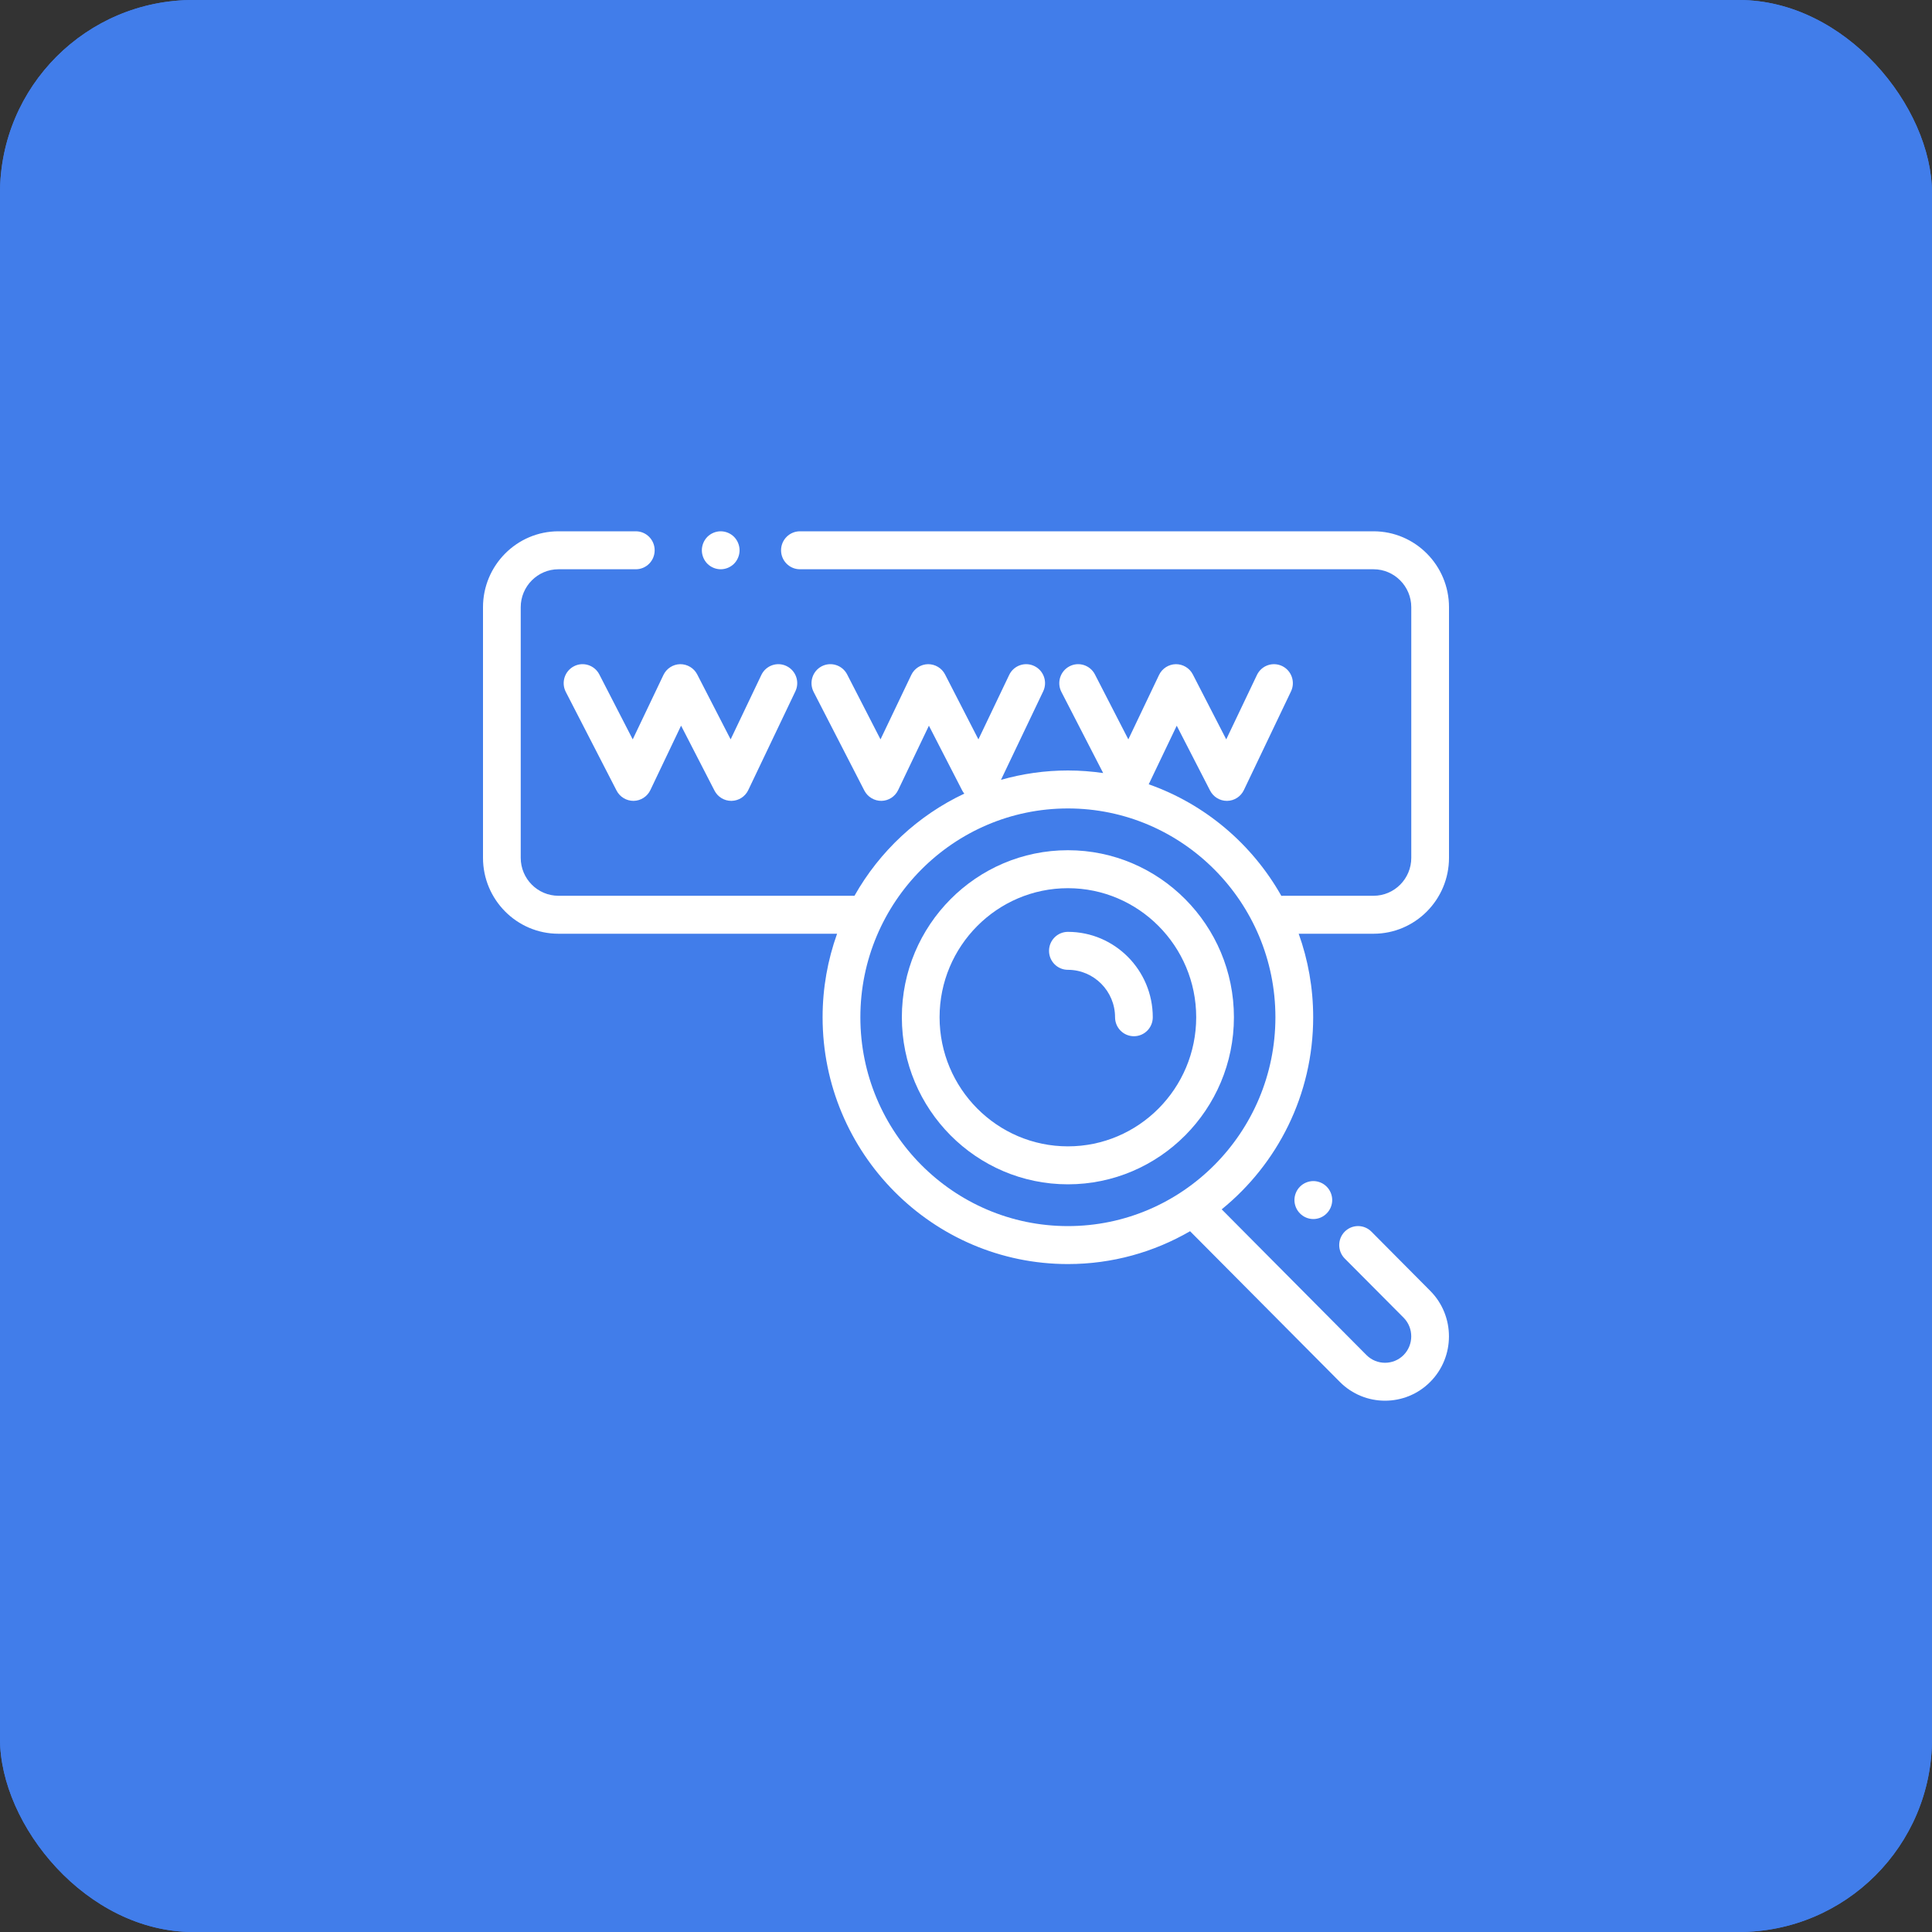 <svg width="40" height="40" viewBox="0 0 40 40" fill="none" xmlns="http://www.w3.org/2000/svg">
<rect x="0" y="0" width="40" height="40" fill="#333333" stroke="none"/>
<rect width="40" height="40" rx="4" fill="#417DEA"/>
<path d="M22.11 17.603C20.214 17.603 18.672 19.154 18.672 21.061C18.672 22.969 20.214 24.52 22.11 24.52C24.005 24.52 25.547 22.969 25.547 21.061C25.547 19.154 24.005 17.603 22.11 17.603ZM22.11 23.734C20.645 23.734 19.453 22.535 19.453 21.061C19.453 19.588 20.645 18.389 22.11 18.389C23.574 18.389 24.766 19.588 24.766 21.061C24.766 22.535 23.574 23.734 22.11 23.734Z" fill="white"/>
<path d="M22.11 19.293C21.894 19.293 21.719 19.469 21.719 19.686C21.719 19.903 21.894 20.079 22.11 20.079C22.648 20.079 23.086 20.52 23.086 21.061C23.086 21.279 23.261 21.454 23.477 21.454C23.692 21.454 23.867 21.279 23.867 21.061C23.867 20.086 23.079 19.293 22.11 19.293Z" fill="white"/>
<path d="M12.408 13.963C12.309 13.771 12.073 13.695 11.882 13.795C11.69 13.895 11.615 14.132 11.714 14.325L12.766 16.369C12.834 16.501 12.971 16.582 13.118 16.581C13.266 16.579 13.401 16.492 13.465 16.358L14.101 15.024L14.793 16.369C14.86 16.499 14.994 16.581 15.14 16.581H15.145C15.294 16.579 15.428 16.492 15.492 16.358L16.467 14.314C16.561 14.119 16.479 13.884 16.284 13.79C16.09 13.696 15.857 13.778 15.763 13.974L15.127 15.308L14.435 13.963C14.367 13.831 14.23 13.75 14.082 13.751C13.934 13.754 13.8 13.84 13.736 13.974L13.1 15.308L12.408 13.963Z" fill="white"/>
<path d="M14.921 11.786C15.024 11.786 15.125 11.744 15.198 11.671C15.27 11.598 15.312 11.496 15.312 11.393C15.312 11.29 15.27 11.188 15.198 11.115C15.125 11.042 15.024 11 14.921 11C14.819 11 14.718 11.042 14.645 11.115C14.573 11.188 14.531 11.29 14.531 11.393C14.531 11.496 14.573 11.598 14.645 11.671C14.718 11.744 14.819 11.786 14.921 11.786Z" fill="white"/>
<path d="M30 17.76V12.572C30 11.705 29.299 11 28.438 11H16.562C16.346 11 16.171 11.176 16.171 11.393C16.171 11.61 16.346 11.786 16.562 11.786H28.438C28.868 11.786 29.219 12.139 29.219 12.572V17.76C29.219 18.194 28.868 18.546 28.438 18.546H26.562C26.551 18.546 26.54 18.547 26.529 18.548C25.926 17.479 24.952 16.649 23.783 16.238L24.363 15.025L25.054 16.369C25.121 16.499 25.255 16.581 25.401 16.581H25.407C25.555 16.579 25.689 16.492 25.753 16.358L26.729 14.314C26.822 14.119 26.74 13.884 26.546 13.79C26.351 13.696 26.118 13.778 26.024 13.974L25.388 15.308L24.696 13.963C24.628 13.831 24.491 13.75 24.344 13.751C24.195 13.754 24.061 13.84 23.997 13.974L23.361 15.308L22.669 13.963C22.57 13.771 22.334 13.695 22.143 13.795C21.951 13.895 21.876 14.132 21.975 14.325L22.84 16.005C22.602 15.971 22.358 15.952 22.11 15.952C21.63 15.952 21.165 16.02 20.724 16.146L21.598 14.314C21.691 14.119 21.61 13.884 21.415 13.79C21.221 13.696 20.987 13.778 20.894 13.974L20.257 15.308L19.566 13.963C19.498 13.831 19.361 13.75 19.213 13.751C19.065 13.754 18.931 13.84 18.867 13.974L18.23 15.308L17.539 13.963C17.44 13.771 17.204 13.695 17.012 13.795C16.821 13.895 16.746 14.132 16.845 14.325L17.896 16.369C17.965 16.501 18.102 16.582 18.249 16.581C18.397 16.579 18.531 16.492 18.595 16.358L19.232 15.025L19.923 16.369C19.935 16.391 19.949 16.412 19.965 16.431C19.007 16.882 18.211 17.625 17.691 18.546H11.562C11.132 18.546 10.781 18.194 10.781 17.76V12.572C10.781 12.139 11.132 11.786 11.562 11.786H13.164C13.38 11.786 13.554 11.61 13.554 11.393C13.554 11.176 13.38 11 13.164 11H11.562C10.701 11 10 11.705 10 12.572V17.76C10 18.627 10.701 19.332 11.562 19.332H17.331C17.137 19.873 17.031 20.455 17.031 21.061C17.031 23.879 19.309 26.171 22.11 26.171C23.03 26.171 23.893 25.923 24.639 25.491L27.739 28.61C27.997 28.87 28.336 29 28.675 29C29.015 29 29.354 28.87 29.612 28.61C30.128 28.091 30.128 27.245 29.612 26.726L28.394 25.5C28.241 25.346 27.994 25.346 27.841 25.5C27.689 25.653 27.689 25.902 27.841 26.056L29.06 27.281C29.271 27.494 29.271 27.841 29.06 28.055C28.848 28.268 28.503 28.268 28.291 28.055L25.294 25.038C26.448 24.101 27.188 22.667 27.188 21.061C27.188 20.455 27.082 19.873 26.888 19.332H28.438C29.299 19.332 30 18.627 30 17.76ZM22.11 25.385C19.74 25.385 17.813 23.445 17.813 21.061C17.813 18.678 19.74 16.738 22.11 16.738C24.479 16.738 26.406 18.678 26.406 21.061C26.406 23.445 24.479 25.385 22.11 25.385Z" fill="white"/>
<path d="M26.915 24.568C26.842 24.641 26.8 24.742 26.8 24.846C26.8 24.949 26.842 25.05 26.915 25.123C26.988 25.197 27.088 25.239 27.191 25.239C27.294 25.239 27.395 25.197 27.467 25.123C27.54 25.05 27.582 24.949 27.582 24.846C27.582 24.742 27.54 24.641 27.467 24.568C27.395 24.495 27.294 24.453 27.191 24.453C27.088 24.453 26.988 24.495 26.915 24.568Z" fill="white"/>
<rect width="40" height="40" rx="4" fill="#417DEA"/>
<path d="M22.11 17.603C20.214 17.603 18.672 19.154 18.672 21.061C18.672 22.969 20.214 24.52 22.11 24.52C24.005 24.52 25.547 22.969 25.547 21.061C25.547 19.154 24.005 17.603 22.11 17.603ZM22.11 23.734C20.645 23.734 19.453 22.535 19.453 21.061C19.453 19.588 20.645 18.389 22.11 18.389C23.574 18.389 24.766 19.588 24.766 21.061C24.766 22.535 23.574 23.734 22.11 23.734Z" fill="white"/>
<path d="M22.11 19.293C21.894 19.293 21.719 19.469 21.719 19.686C21.719 19.903 21.894 20.079 22.11 20.079C22.648 20.079 23.086 20.52 23.086 21.061C23.086 21.279 23.261 21.454 23.477 21.454C23.692 21.454 23.867 21.279 23.867 21.061C23.867 20.086 23.079 19.293 22.11 19.293Z" fill="white"/>
<path d="M12.408 13.963C12.309 13.771 12.073 13.695 11.882 13.795C11.69 13.895 11.615 14.132 11.714 14.325L12.766 16.369C12.834 16.501 12.971 16.582 13.118 16.581C13.266 16.579 13.401 16.492 13.465 16.358L14.101 15.024L14.793 16.369C14.86 16.499 14.994 16.581 15.14 16.581H15.145C15.294 16.579 15.428 16.492 15.492 16.358L16.467 14.314C16.561 14.119 16.479 13.884 16.284 13.79C16.09 13.696 15.857 13.778 15.763 13.974L15.127 15.308L14.435 13.963C14.367 13.831 14.23 13.75 14.082 13.751C13.934 13.754 13.8 13.84 13.736 13.974L13.1 15.308L12.408 13.963Z" fill="white"/>
<path d="M14.921 11.786C15.024 11.786 15.125 11.744 15.198 11.671C15.27 11.598 15.312 11.496 15.312 11.393C15.312 11.29 15.27 11.188 15.198 11.115C15.125 11.042 15.024 11 14.921 11C14.819 11 14.718 11.042 14.645 11.115C14.573 11.188 14.531 11.29 14.531 11.393C14.531 11.496 14.573 11.598 14.645 11.671C14.718 11.744 14.819 11.786 14.921 11.786Z" fill="white"/>
<path d="M30 17.76V12.572C30 11.705 29.299 11 28.438 11H16.562C16.346 11 16.171 11.176 16.171 11.393C16.171 11.61 16.346 11.786 16.562 11.786H28.438C28.868 11.786 29.219 12.139 29.219 12.572V17.76C29.219 18.194 28.868 18.546 28.438 18.546H26.562C26.551 18.546 26.54 18.547 26.529 18.548C25.926 17.479 24.952 16.649 23.783 16.238L24.363 15.025L25.054 16.369C25.121 16.499 25.255 16.581 25.401 16.581H25.407C25.555 16.579 25.689 16.492 25.753 16.358L26.729 14.314C26.822 14.119 26.74 13.884 26.546 13.79C26.351 13.696 26.118 13.778 26.024 13.974L25.388 15.308L24.696 13.963C24.628 13.831 24.491 13.75 24.344 13.751C24.195 13.754 24.061 13.84 23.997 13.974L23.361 15.308L22.669 13.963C22.57 13.771 22.334 13.695 22.143 13.795C21.951 13.895 21.876 14.132 21.975 14.325L22.84 16.005C22.602 15.971 22.358 15.952 22.11 15.952C21.63 15.952 21.165 16.02 20.724 16.146L21.598 14.314C21.691 14.119 21.61 13.884 21.415 13.79C21.221 13.696 20.987 13.778 20.894 13.974L20.257 15.308L19.566 13.963C19.498 13.831 19.361 13.75 19.213 13.751C19.065 13.754 18.931 13.84 18.867 13.974L18.23 15.308L17.539 13.963C17.44 13.771 17.204 13.695 17.012 13.795C16.821 13.895 16.746 14.132 16.845 14.325L17.896 16.369C17.965 16.501 18.102 16.582 18.249 16.581C18.397 16.579 18.531 16.492 18.595 16.358L19.232 15.025L19.923 16.369C19.935 16.391 19.949 16.412 19.965 16.431C19.007 16.882 18.211 17.625 17.691 18.546H11.562C11.132 18.546 10.781 18.194 10.781 17.76V12.572C10.781 12.139 11.132 11.786 11.562 11.786H13.164C13.38 11.786 13.554 11.61 13.554 11.393C13.554 11.176 13.38 11 13.164 11H11.562C10.701 11 10 11.705 10 12.572V17.76C10 18.627 10.701 19.332 11.562 19.332H17.331C17.137 19.873 17.031 20.455 17.031 21.061C17.031 23.879 19.309 26.171 22.11 26.171C23.03 26.171 23.893 25.923 24.639 25.491L27.739 28.61C27.997 28.87 28.336 29 28.675 29C29.015 29 29.354 28.87 29.612 28.61C30.128 28.091 30.128 27.245 29.612 26.726L28.394 25.5C28.241 25.346 27.994 25.346 27.841 25.5C27.689 25.653 27.689 25.902 27.841 26.056L29.06 27.281C29.271 27.494 29.271 27.841 29.06 28.055C28.848 28.268 28.503 28.268 28.291 28.055L25.294 25.038C26.448 24.101 27.188 22.667 27.188 21.061C27.188 20.455 27.082 19.873 26.888 19.332H28.438C29.299 19.332 30 18.627 30 17.76ZM22.11 25.385C19.74 25.385 17.813 23.445 17.813 21.061C17.813 18.678 19.74 16.738 22.11 16.738C24.479 16.738 26.406 18.678 26.406 21.061C26.406 23.445 24.479 25.385 22.11 25.385Z" fill="white"/>
<path d="M26.915 24.568C26.842 24.641 26.8 24.742 26.8 24.846C26.8 24.949 26.842 25.05 26.915 25.123C26.988 25.197 27.088 25.239 27.191 25.239C27.294 25.239 27.395 25.197 27.467 25.123C27.54 25.05 27.582 24.949 27.582 24.846C27.582 24.742 27.54 24.641 27.467 24.568C27.395 24.495 27.294 24.453 27.191 24.453C27.088 24.453 26.988 24.495 26.915 24.568Z" fill="white"/>
</svg>
